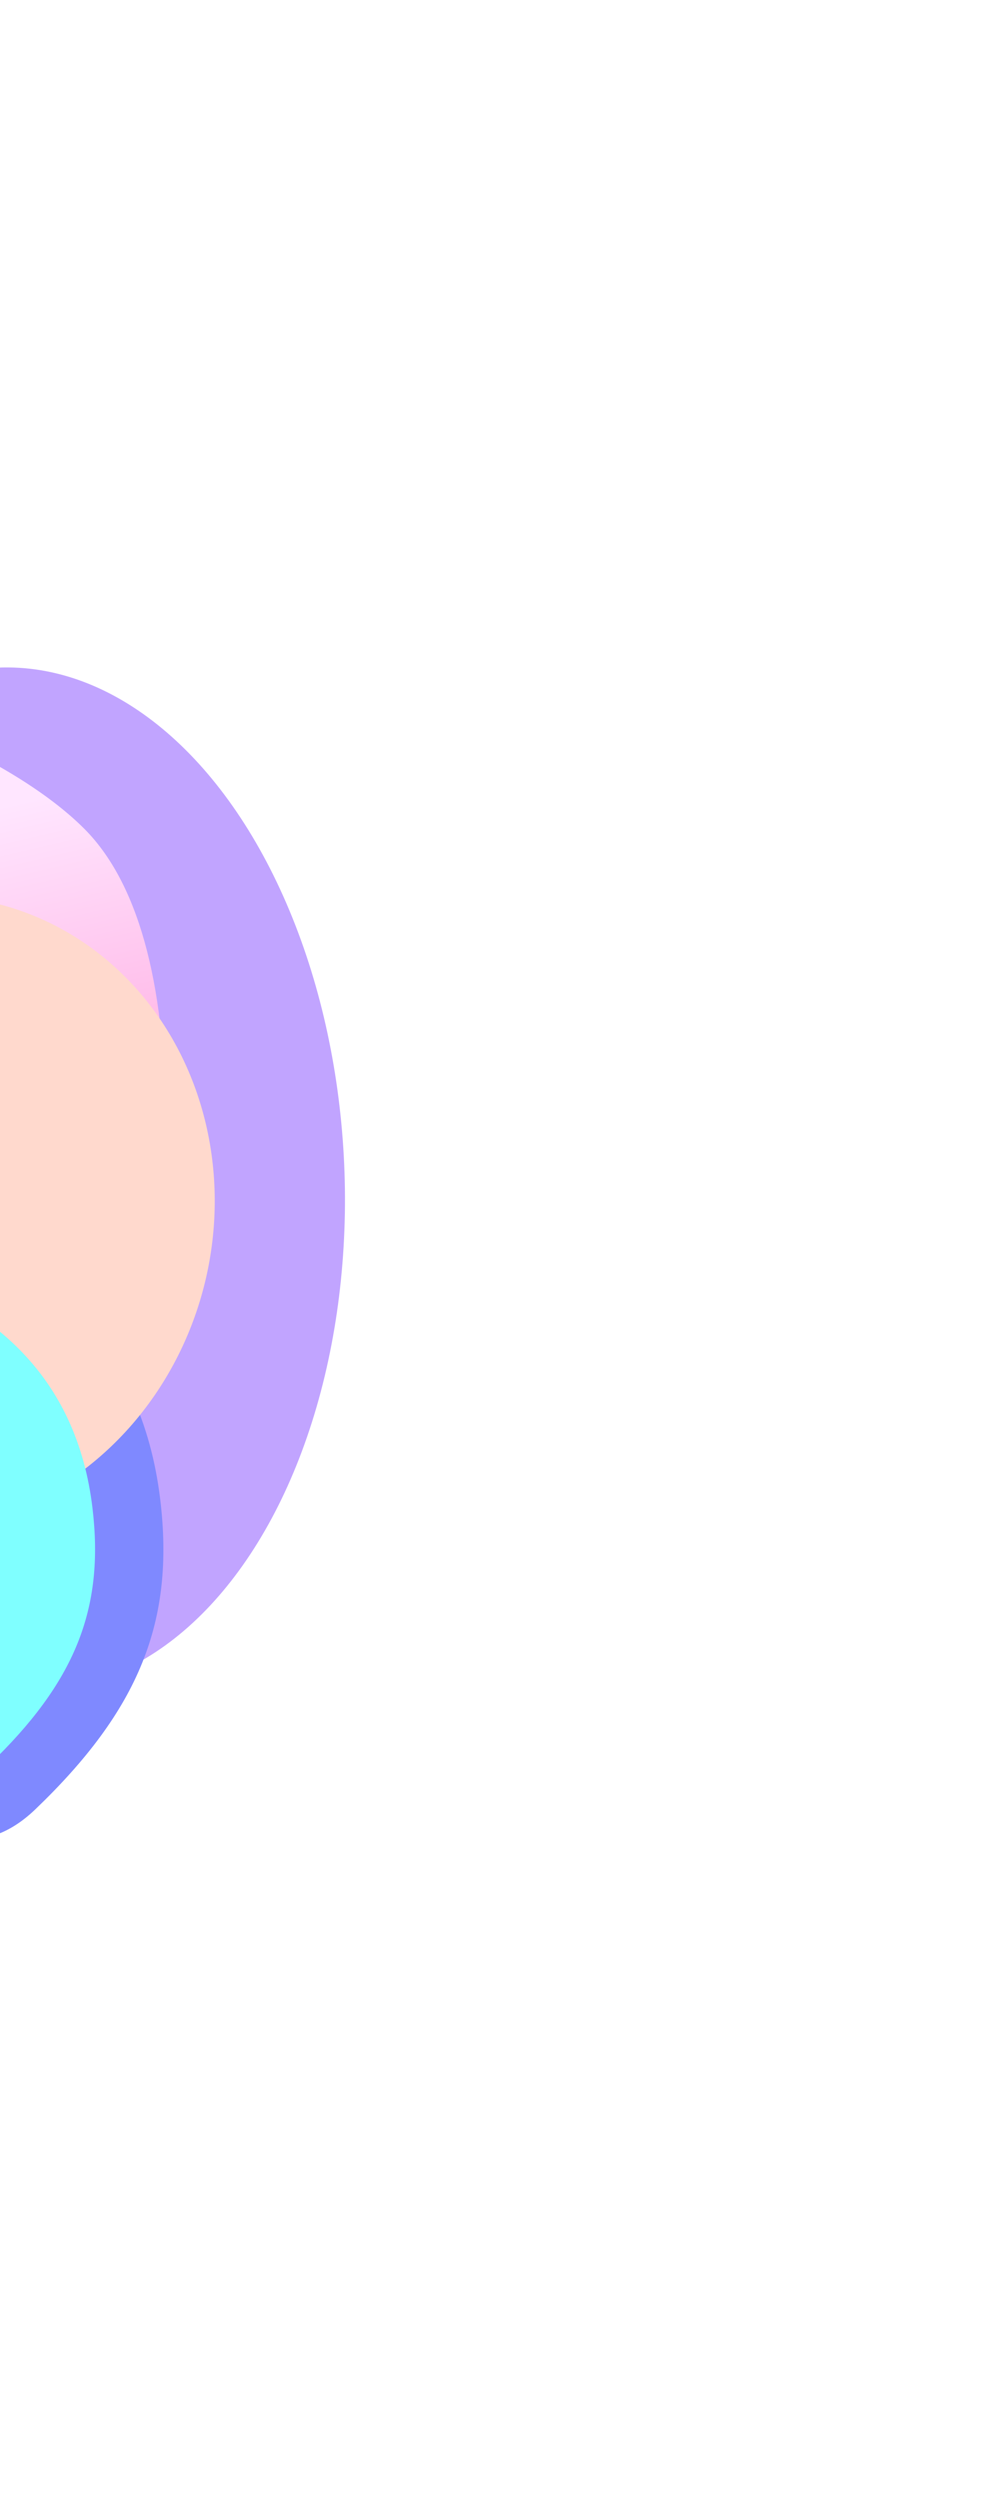 <svg width="783" height="1945" viewBox="0 0 783 1945" fill="none" xmlns="http://www.w3.org/2000/svg">
<g opacity="0.5" filter="url(#filter0_f_7_2778)">
<g filter="url(#filter1_f_7_2778)">
<ellipse rx="397.996" ry="252.941" transform="matrix(-0.065 -0.998 -0.995 0.097 15.501 917.214)" fill="#8349FF"/>
</g>
<g filter="url(#filter2_f_7_2778)">
<path d="M-92.526 826.829C-65.425 890.724 -70.013 935.743 -62.34 1007.07C-47.53 1144.75 -85.838 1228.04 -64.156 1364.19C-19.916 1642 248.616 828.006 65.614 644.778C-49.428 529.595 -424.319 450.456 -327.93 586.394C-289.436 640.682 -245.1 642.131 -199.402 688.449C-152.24 736.251 -120.184 761.623 -92.526 826.829Z" fill="url(#paint0_linear_7_2778)"/>
</g>
<g filter="url(#filter3_f_7_2778)">
<path d="M124.741 1166.77C136.094 1261.42 108.347 1330.15 27.493 1407.65C-136.302 1564.66 -334.449 875.811 -109.144 932.639C32.915 968.469 110.24 1045.88 124.741 1166.77Z" fill="#0013FF"/>
</g>
<g style="mix-blend-mode:screen" filter="url(#filter4_f_7_2778)">
<ellipse rx="246.238" ry="229.331" transform="matrix(-0.019 -1 -0.998 0.062 -61.769 943.5)" fill="#FFB39B"/>
</g>
<g filter="url(#filter5_f_7_2778)">
<path d="M71.972 1173.14C81.412 1251.84 58.341 1308.98 -8.887 1373.42C-145.079 1503.97 -309.833 931.21 -122.498 978.461C-4.379 1008.25 59.915 1072.62 71.972 1173.14Z" fill="#00FFFF"/>
</g>
</g>
<defs>
<filter id="filter0_f_7_2778" x="-857.609" y="0.758" width="1640.19" height="1944.22" filterUnits="userSpaceOnUse" color-interpolation-filters="sRGB">
<feFlood flood-opacity="0" result="BackgroundImageFix"/>
<feBlend mode="normal" in="SourceGraphic" in2="BackgroundImageFix" result="shape"/>
<feGaussianBlur stdDeviation="257" result="effect1_foregroundBlur_7_2778"/>
</filter>
<filter id="filter1_f_7_2778" x="-459.545" y="297.308" width="950.094" height="1239.81" filterUnits="userSpaceOnUse" color-interpolation-filters="sRGB">
<feFlood flood-opacity="0" result="BackgroundImageFix"/>
<feBlend mode="normal" in="SourceGraphic" in2="BackgroundImageFix" result="shape"/>
<feGaussianBlur stdDeviation="110.985" result="effect1_foregroundBlur_7_2778"/>
</filter>
<filter id="filter2_f_7_2778" x="-528.585" y="329.783" width="842.324" height="1276.62" filterUnits="userSpaceOnUse" color-interpolation-filters="sRGB">
<feFlood flood-opacity="0" result="BackgroundImageFix"/>
<feBlend mode="normal" in="SourceGraphic" in2="BackgroundImageFix" result="shape"/>
<feGaussianBlur stdDeviation="92.488" result="effect1_foregroundBlur_7_2778"/>
</filter>
<filter id="filter3_f_7_2778" x="-432.328" y="707.326" width="781.471" height="945.628" filterUnits="userSpaceOnUse" color-interpolation-filters="sRGB">
<feFlood flood-opacity="0" result="BackgroundImageFix"/>
<feBlend mode="normal" in="SourceGraphic" in2="BackgroundImageFix" result="shape"/>
<feGaussianBlur stdDeviation="110.985" result="effect1_foregroundBlur_7_2778"/>
</filter>
<filter id="filter4_f_7_2778" x="-438.68" y="548.901" width="753.822" height="789.198" filterUnits="userSpaceOnUse" color-interpolation-filters="sRGB">
<feFlood flood-opacity="0" result="BackgroundImageFix"/>
<feBlend mode="normal" in="SourceGraphic" in2="BackgroundImageFix" result="shape"/>
<feGaussianBlur stdDeviation="73.99" result="effect1_foregroundBlur_7_2778"/>
</filter>
<filter id="filter5_f_7_2778" x="-354.635" y="827.702" width="576.609" height="713.101" filterUnits="userSpaceOnUse" color-interpolation-filters="sRGB">
<feFlood flood-opacity="0" result="BackgroundImageFix"/>
<feBlend mode="normal" in="SourceGraphic" in2="BackgroundImageFix" result="shape"/>
<feGaussianBlur stdDeviation="73.99" result="effect1_foregroundBlur_7_2778"/>
</filter>
<linearGradient id="paint0_linear_7_2778" x1="-63.218" y1="1115.76" x2="-168.904" y2="668.411" gradientUnits="userSpaceOnUse">
<stop stop-color="#FF0095"/>
<stop offset="1" stop-color="#FFCDFF"/>
</linearGradient>
</defs>
</svg>
